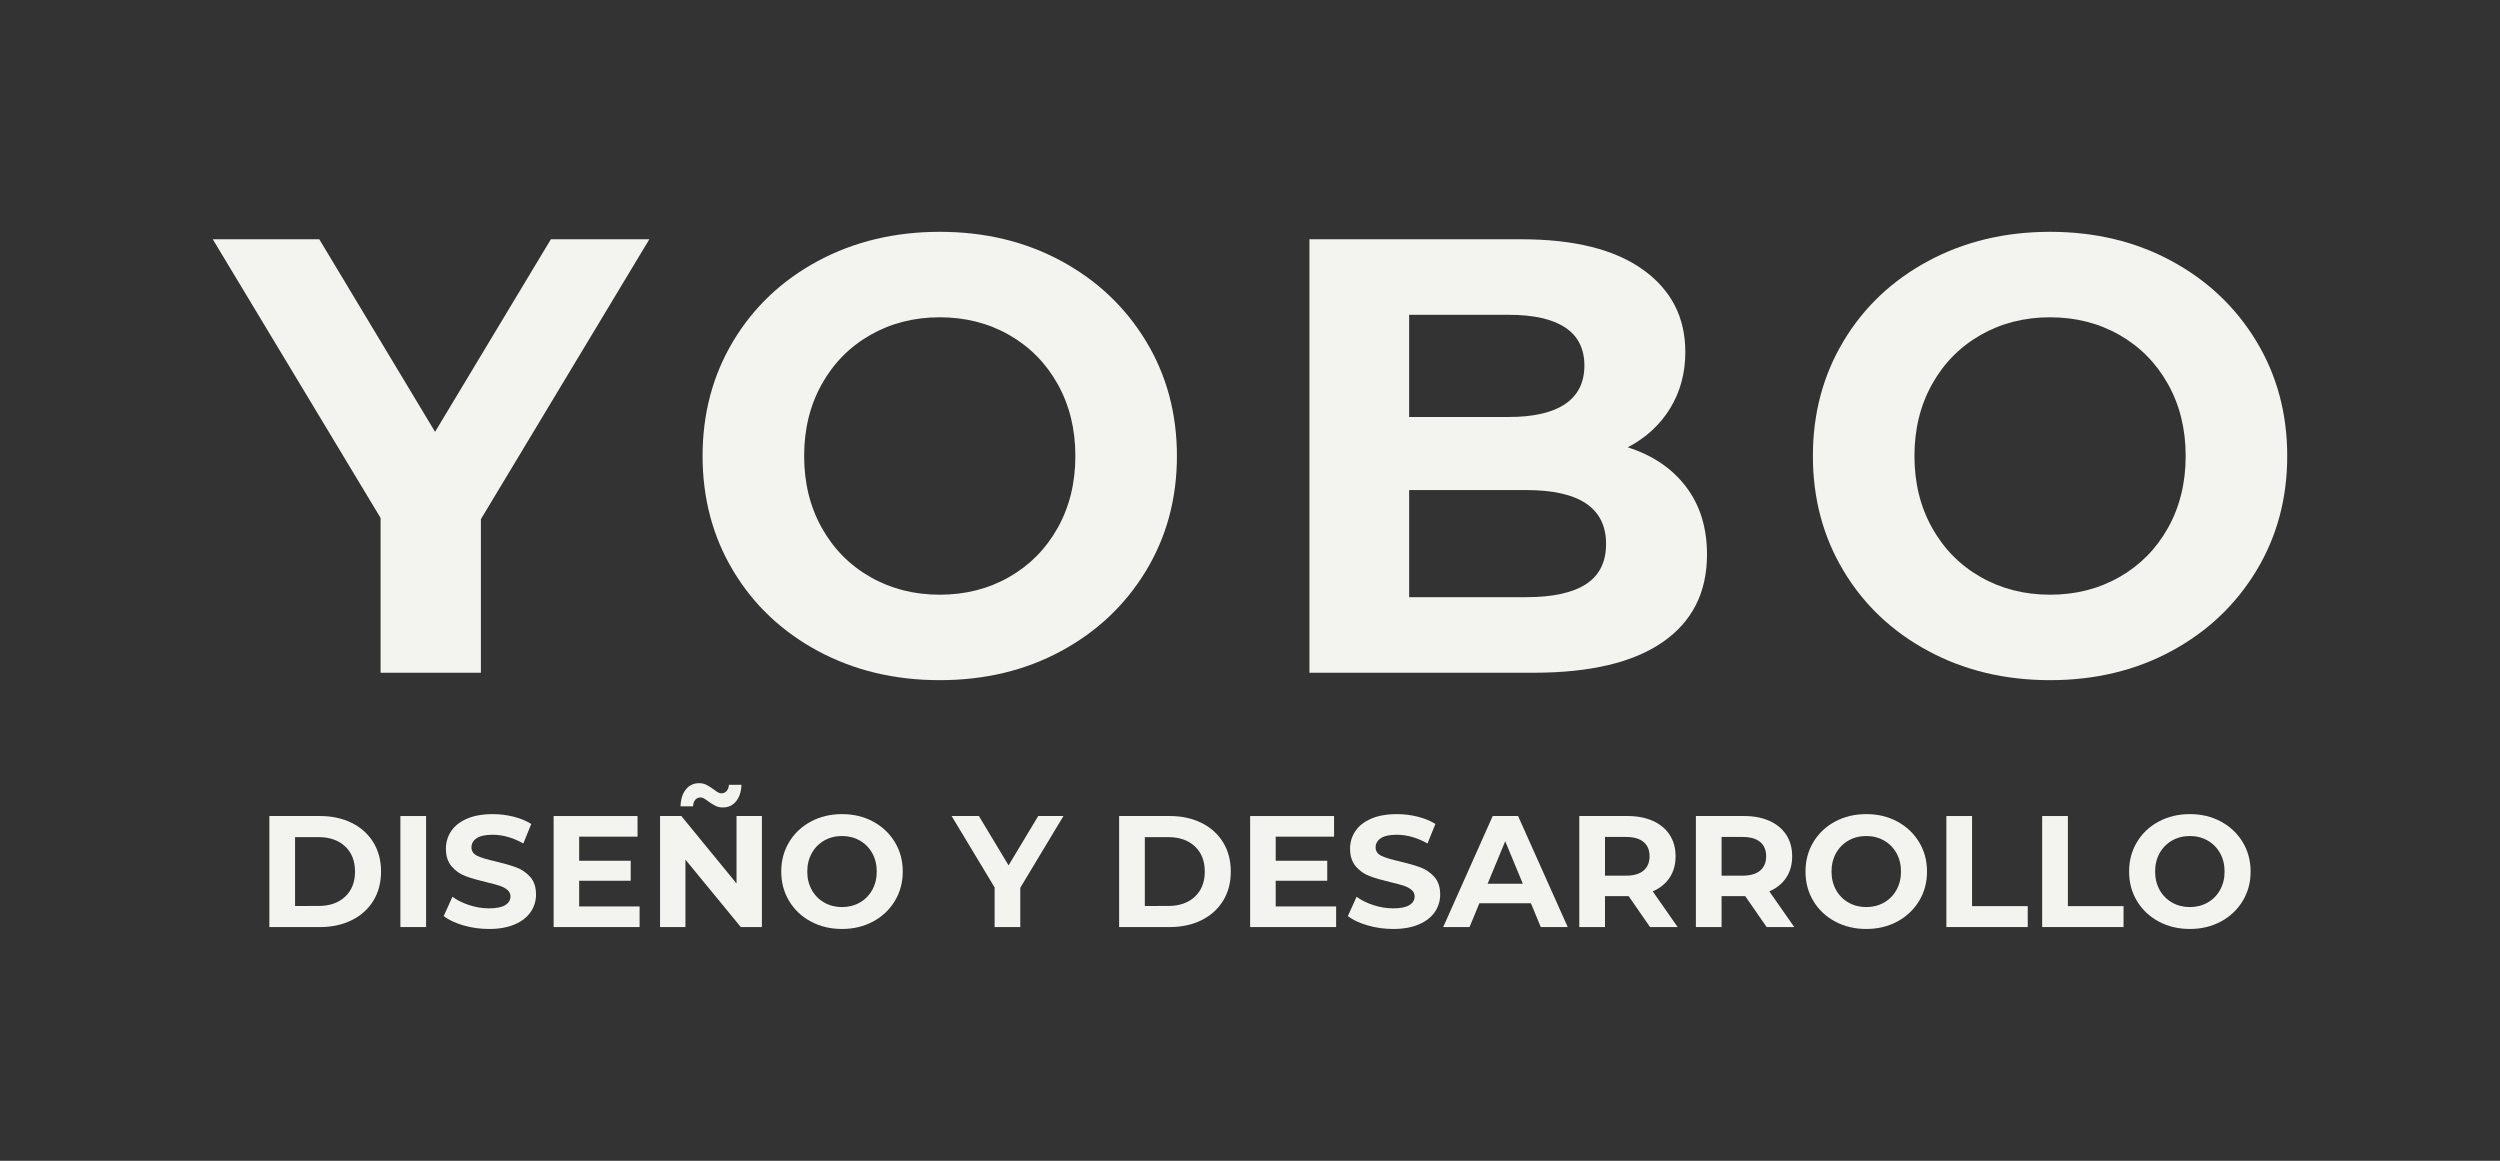 <?xml version="1.0" encoding="utf-8"?>
<!-- Generator: Adobe Illustrator 22.0.1, SVG Export Plug-In . SVG Version: 6.00 Build 0)  -->
<svg version="1.1" xmlns="http://www.w3.org/2000/svg" xmlns:xlink="http://www.w3.org/1999/xlink" x="0px" y="0px"
	 viewBox="0 0 500.607 232.44" style="enable-background:new 0 0 500.607 232.44;" xml:space="preserve">
<rect x="0" y="0" width="500.607" height="232.44" fill="#333333" stroke="none"/>
<style type="text/css">
	.st0{display:none;}
	.st1{display:inline;}
	.st2{fill:none;stroke:#f3f4f0;stroke-linecap:round;stroke-linejoin:round;stroke-miterlimit:10;}
	.st3{display:inline;fill:none;stroke:#f3f4f0;stroke-linecap:round;stroke-linejoin:round;stroke-miterlimit:10;}
	.st4{fill:#f3f4f0;}
</style>
<g id="Layer_2">
</g>
<g id="Layer_1">
	<g class="st0">
		<g class="st1">
			<path class="st2" d="M-519.569,189.119c2.669-1.779,90.856-48.26,90.856-48.26l167.164,48.26
				l50.714-13.346L2.358,259.12h85.869l88.857-52.058l81.854,5.925L408.412,116.22l90.752,50.656
				l95.2-27.581"/>
		</g>
		<polyline class="st3" points="420.498,122.97 508.058,85.91 614.828,103.71 		"/>
		<polyline class="st3" points="197.433,208.535 218.292,187.67 278.737,182.966 355.478,150.49 		"/>
	</g>
	<g>
		<g>
			<path class="st4" d="M96.296,103.958v30.752H76.208v-31l-33.604-55.8h21.328L87.12,86.474l23.188-38.563
				h19.716L96.296,103.958z"/>
			<path class="st4" d="M163.813,130.37c-7.234-3.885-12.896-9.238-16.988-16.059
				c-4.092-6.819-6.138-14.486-6.138-23.002c0-8.514,2.046-16.182,6.138-23.002
				c4.092-6.82,9.753-12.171,16.988-16.058c7.233-3.885,15.355-5.828,24.366-5.828
				c9.009,0,17.112,1.943,24.304,5.828c7.192,3.887,12.854,9.237,16.988,16.058
				c4.133,6.82,6.2,14.488,6.2,23.002c0,8.516-2.067,16.183-6.2,23.002
				c-4.135,6.82-9.796,12.174-16.988,16.059c-7.192,3.887-15.294,5.828-24.304,5.828
				C179.168,136.199,171.046,134.257,163.813,130.37z M202.067,115.552
				c4.133-2.356,7.378-5.642,9.734-9.858c2.356-4.216,3.534-9.009,3.534-14.384
				c0-5.372-1.178-10.168-3.534-14.384s-5.602-7.502-9.734-9.858c-4.134-2.355-8.763-3.533-13.888-3.533
				c-5.127,0-9.755,1.178-13.888,3.533c-4.135,2.356-7.378,5.643-9.734,9.858
				s-3.534,9.012-3.534,14.384c0,5.375,1.178,10.168,3.534,14.384c2.356,4.217,5.599,7.502,9.734,9.858
				c4.133,2.356,8.761,3.534,13.888,3.534C193.304,119.086,197.933,117.908,202.067,115.552z"/>
			<path class="st4" d="M337.599,97.448c2.809,3.68,4.216,8.206,4.216,13.578
				c0,7.607-2.957,13.454-8.866,17.546c-5.912,4.093-14.529,6.139-25.854,6.139h-44.888v-86.8h42.408
				c10.581,0,18.703,2.026,24.366,6.075c5.662,4.052,8.494,9.549,8.494,16.492
				c0,4.216-1.013,7.979-3.038,11.284c-2.026,3.308-4.857,5.911-8.494,7.812
				C330.902,91.146,334.787,93.771,337.599,97.448z M282.17,63.038v20.46h19.964
				c4.96,0,8.721-0.868,11.284-2.604c2.562-1.735,3.844-4.297,3.844-7.688
				c0-3.389-1.283-5.931-3.844-7.626c-2.563-1.693-6.324-2.542-11.284-2.542H282.17z M317.573,116.978
				c2.685-1.735,4.03-4.421,4.03-8.06c0-7.192-5.332-10.788-15.996-10.788h-23.436v21.452h23.436
				C310.896,119.582,314.885,118.714,317.573,116.978z"/>
			<path class="st4" d="M386.144,130.37c-7.234-3.885-12.896-9.238-16.988-16.059
				c-4.092-6.819-6.138-14.486-6.138-23.002c0-8.514,2.046-16.182,6.138-23.002
				c4.092-6.82,9.753-12.171,16.988-16.058c7.233-3.885,15.355-5.828,24.366-5.828
				c9.009,0,17.112,1.943,24.304,5.828c7.192,3.887,12.854,9.237,16.988,16.058
				c4.133,6.82,6.2,14.488,6.2,23.002c0,8.516-2.067,16.183-6.2,23.002
				c-4.135,6.82-9.796,12.174-16.988,16.059c-7.192,3.887-15.294,5.828-24.304,5.828
				C401.499,136.199,393.377,134.257,386.144,130.37z M424.398,115.552
				c4.133-2.356,7.378-5.642,9.734-9.858c2.356-4.216,3.534-9.009,3.534-14.384
				c0-5.372-1.178-10.168-3.534-14.384s-5.602-7.502-9.734-9.858c-4.134-2.355-8.763-3.533-13.888-3.533
				c-5.127,0-9.755,1.178-13.888,3.533c-4.135,2.356-7.378,5.643-9.734,9.858
				s-3.534,9.012-3.534,14.384c0,5.375,1.178,10.168,3.534,14.384c2.356,4.217,5.599,7.502,9.734,9.858
				c4.133,2.356,8.761,3.534,13.888,3.534C415.635,119.086,420.264,117.908,424.398,115.552z"/>
		</g>
		<g>
			<path class="st4" d="M53.939,163.402h10.101c2.414,0,4.547,0.461,6.4,1.382
				c1.853,0.922,3.293,2.219,4.32,3.892c1.027,1.673,1.541,3.621,1.541,5.845
				s-0.514,4.172-1.541,5.845c-1.027,1.673-2.467,2.97-4.32,3.891s-3.986,1.382-6.4,1.382H53.939
				V163.402z M63.786,181.412c2.224,0,3.997-0.619,5.32-1.858c1.323-1.238,1.985-2.917,1.985-5.034
				s-0.662-3.796-1.985-5.035c-1.324-1.238-3.097-1.858-5.32-1.858h-4.701v13.786H63.786z"/>
			<path class="st4" d="M80.176,163.402h5.146v22.235h-5.146V163.402z"/>
			<path class="st4" d="M92.802,185.303c-1.642-0.476-2.96-1.096-3.955-1.857l1.747-3.876
				c0.953,0.699,2.086,1.261,3.399,1.684c1.313,0.424,2.625,0.636,3.939,0.636
				c1.461,0,2.541-0.217,3.24-0.651c0.699-0.434,1.048-1.011,1.048-1.731
				c0-0.528-0.207-0.969-0.62-1.317c-0.413-0.35-0.942-0.63-1.588-0.842
				c-0.646-0.212-1.52-0.445-2.621-0.699c-1.694-0.402-3.081-0.805-4.161-1.207
				s-2.007-1.048-2.779-1.938c-0.773-0.89-1.16-2.075-1.16-3.558c0-1.291,0.35-2.462,1.048-3.51
				c0.699-1.049,1.752-1.879,3.161-2.494c1.408-0.613,3.128-0.921,5.162-0.921
				c1.418,0,2.806,0.17,4.161,0.509c1.355,0.339,2.541,0.825,3.558,1.461l-1.588,3.907
				c-2.054-1.165-4.108-1.747-6.162-1.747c-1.44,0-2.504,0.232-3.192,0.698
				c-0.688,0.466-1.032,1.08-1.032,1.843c0,0.762,0.397,1.329,1.191,1.699
				c0.794,0.371,2.006,0.736,3.637,1.096c1.694,0.402,3.081,0.805,4.161,1.207
				s2.006,1.038,2.779,1.906c0.773,0.868,1.159,2.044,1.159,3.525c0,1.271-0.354,2.43-1.064,3.479
				c-0.709,1.048-1.774,1.879-3.192,2.493c-1.419,0.614-3.145,0.921-5.177,0.921
				C96.142,186.018,94.443,185.78,92.802,185.303z"/>
			<path class="st4" d="M128.075,181.508v4.129h-17.216v-22.235h16.803v4.13h-11.689v4.828h10.323v4.002
				h-10.323v5.146H128.075z"/>
			<path class="st4" d="M152.565,163.402v22.235h-4.225l-11.085-13.5v13.5h-5.083v-22.235h4.257l11.054,13.5
				v-13.5H152.565z M143.242,161.353c-0.434-0.222-0.916-0.523-1.445-0.905
				c-0.339-0.254-0.619-0.444-0.841-0.571c-0.223-0.127-0.44-0.19-0.651-0.19
				c-0.445,0-0.805,0.153-1.08,0.46c-0.275,0.308-0.424,0.747-0.445,1.318h-2.509
				c0.042-1.418,0.397-2.546,1.064-3.383c0.667-0.836,1.551-1.255,2.652-1.255
				c0.551,0,1.043,0.111,1.477,0.334s0.926,0.535,1.477,0.938c0.339,0.254,0.62,0.444,0.842,0.571
				c0.223,0.127,0.439,0.19,0.651,0.19c0.423,0,0.778-0.153,1.064-0.46
				c0.286-0.308,0.439-0.726,0.46-1.255h2.51c-0.043,1.377-0.397,2.478-1.064,3.303
				c-0.667,0.826-1.551,1.239-2.652,1.239C144.179,161.687,143.676,161.575,143.242,161.353z"/>
			<path class="st4" d="M162.364,184.526c-1.853-0.995-3.303-2.367-4.352-4.114s-1.572-3.711-1.572-5.892
				s0.524-4.146,1.572-5.893s2.499-3.118,4.352-4.113s3.934-1.493,6.242-1.493
				s4.384,0.498,6.226,1.493s3.292,2.366,4.352,4.113c1.059,1.747,1.588,3.712,1.588,5.893
				s-0.53,4.145-1.588,5.892c-1.059,1.747-2.509,3.119-4.352,4.114s-3.918,1.492-6.226,1.492
				S164.217,185.521,162.364,184.526z M172.164,180.73c1.059-0.604,1.89-1.445,2.494-2.525
				s0.905-2.308,0.905-3.685s-0.302-2.604-0.905-3.685s-1.435-1.922-2.494-2.525
				c-1.059-0.604-2.245-0.905-3.558-0.905s-2.499,0.302-3.558,0.905s-1.89,1.445-2.493,2.525
				s-0.905,2.308-0.905,3.685s0.302,2.604,0.905,3.685s1.434,1.922,2.493,2.525
				s2.245,0.905,3.558,0.905S171.104,181.333,172.164,180.73z"/>
			<path class="st4" d="M204.309,177.759v7.878h-5.146v-7.941l-8.608-14.294h5.463l5.94,9.879l5.94-9.879
				h5.051L204.309,177.759z"/>
			<path class="st4" d="M224.097,163.402h10.101c2.414,0,4.547,0.461,6.4,1.382
				c1.853,0.922,3.293,2.219,4.32,3.892c1.027,1.673,1.541,3.621,1.541,5.845
				s-0.514,4.172-1.541,5.845c-1.027,1.673-2.467,2.97-4.32,3.891s-3.986,1.382-6.4,1.382
				h-10.101V163.402z M233.944,181.412c2.224,0,3.997-0.619,5.32-1.858
				c1.323-1.238,1.985-2.917,1.985-5.034s-0.662-3.796-1.985-5.035
				c-1.324-1.238-3.097-1.858-5.32-1.858h-4.701v13.786H233.944z"/>
			<path class="st4" d="M267.551,181.508v4.129h-17.217v-22.235h16.803v4.13h-11.689v4.828h10.324v4.002
				h-10.324v5.146H267.551z"/>
			<path class="st4" d="M273.854,185.303c-1.641-0.476-2.959-1.096-3.954-1.857l1.747-3.876
				c0.952,0.699,2.085,1.261,3.398,1.684c1.312,0.424,2.626,0.636,3.938,0.636
				c1.462,0,2.541-0.217,3.24-0.651c0.699-0.434,1.048-1.011,1.048-1.731
				c0-0.528-0.206-0.969-0.619-1.317c-0.413-0.35-0.942-0.63-1.588-0.842
				c-0.646-0.212-1.52-0.445-2.621-0.699c-1.694-0.402-3.081-0.805-4.161-1.207
				s-2.006-1.048-2.779-1.938c-0.772-0.89-1.159-2.075-1.159-3.558c0-1.291,0.35-2.462,1.048-3.51
				c0.699-1.049,1.753-1.879,3.161-2.494c1.408-0.613,3.129-0.921,5.161-0.921
				c1.419,0,2.806,0.17,4.161,0.509s2.542,0.825,3.558,1.461l-1.588,3.907
				c-2.055-1.165-4.108-1.747-6.162-1.747c-1.44,0-2.505,0.232-3.192,0.698
				c-0.688,0.466-1.032,1.08-1.032,1.843c0,0.762,0.396,1.329,1.191,1.699
				c0.794,0.371,2.006,0.736,3.637,1.096c1.693,0.402,3.081,0.805,4.161,1.207
				s2.006,1.038,2.779,1.906c0.772,0.868,1.159,2.044,1.159,3.525c0,1.271-0.354,2.43-1.063,3.479
				c-0.71,1.048-1.774,1.879-3.192,2.493c-1.419,0.614-3.146,0.921-5.178,0.921
				C277.195,186.018,275.495,185.78,273.854,185.303z"/>
			<path class="st4" d="M306.556,180.872h-10.323l-1.969,4.765h-5.273l9.911-22.235h5.082l9.942,22.235
				h-5.4L306.556,180.872z M304.936,176.965l-3.526-8.513l-3.525,8.513H304.936z"/>
			<path class="st4" d="M330.411,185.637l-4.289-6.194h-0.254h-4.479v6.194h-5.146v-22.235h9.624
				c1.97,0,3.68,0.329,5.13,0.985s2.567,1.588,3.352,2.795c0.783,1.207,1.175,2.637,1.175,4.288
				c0,1.652-0.396,3.076-1.19,4.272c-0.795,1.196-1.922,2.112-3.384,2.748l4.987,7.146H330.411z
				 M329.108,168.596c-0.805-0.668-1.98-1.001-3.526-1.001h-4.192v7.75h4.192
				c1.546,0,2.722-0.338,3.526-1.016s1.207-1.631,1.207-2.859
				C330.315,170.221,329.913,169.263,329.108,168.596z"/>
			<path class="st4" d="M353.757,185.637l-4.289-6.194h-0.254h-4.479v6.194h-5.146v-22.235h9.624
				c1.97,0,3.68,0.329,5.13,0.985s2.567,1.588,3.352,2.795c0.783,1.207,1.175,2.637,1.175,4.288
				c0,1.652-0.396,3.076-1.19,4.272c-0.795,1.196-1.922,2.112-3.384,2.748l4.987,7.146H353.757z
				 M352.454,168.596c-0.805-0.668-1.98-1.001-3.526-1.001h-4.192v7.75h4.192
				c1.546,0,2.722-0.338,3.526-1.016s1.207-1.631,1.207-2.859
				C353.661,170.221,353.259,169.263,352.454,168.596z"/>
			<path class="st4" d="M367.463,184.526c-1.854-0.995-3.304-2.367-4.352-4.114
				c-1.049-1.747-1.572-3.711-1.572-5.892s0.523-4.146,1.572-5.893
				c1.048-1.747,2.498-3.118,4.352-4.113c1.853-0.995,3.933-1.493,6.241-1.493
				c2.308,0,4.384,0.498,6.226,1.493c1.843,0.995,3.293,2.366,4.353,4.113
				c1.059,1.747,1.588,3.712,1.588,5.893s-0.529,4.145-1.588,5.892
				c-1.06,1.747-2.51,3.119-4.353,4.114c-1.842,0.995-3.918,1.492-6.226,1.492
				C371.395,186.018,369.315,185.521,367.463,184.526z M377.262,180.73
				c1.059-0.604,1.89-1.445,2.493-2.525s0.905-2.308,0.905-3.685s-0.302-2.604-0.905-3.685
				s-1.435-1.922-2.493-2.525s-2.245-0.905-3.558-0.905c-1.313,0-2.499,0.302-3.558,0.905
				s-1.89,1.445-2.493,2.525s-0.905,2.308-0.905,3.685s0.302,2.604,0.905,3.685
				s1.435,1.922,2.493,2.525s2.244,0.905,3.558,0.905C375.017,181.635,376.203,181.333,377.262,180.73
				z"/>
			<path class="st4" d="M389.745,163.402h5.146v18.043h11.149v4.192h-16.295V163.402z"/>
			<path class="st4" d="M408.93,163.402h5.146v18.043h11.149v4.192h-16.295V163.402z"/>
			<path class="st4" d="M432.261,184.526c-1.854-0.995-3.304-2.367-4.352-4.114
				c-1.049-1.747-1.572-3.711-1.572-5.892s0.523-4.146,1.572-5.893
				c1.048-1.747,2.498-3.118,4.352-4.113c1.853-0.995,3.933-1.493,6.241-1.493
				c2.308,0,4.384,0.498,6.226,1.493c1.843,0.995,3.293,2.366,4.353,4.113
				c1.059,1.747,1.588,3.712,1.588,5.893s-0.529,4.145-1.588,5.892
				c-1.06,1.747-2.51,3.119-4.353,4.114c-1.842,0.995-3.918,1.492-6.226,1.492
				C436.193,186.018,434.113,185.521,432.261,184.526z M442.06,180.73
				c1.059-0.604,1.89-1.445,2.493-2.525s0.905-2.308,0.905-3.685s-0.302-2.604-0.905-3.685
				s-1.435-1.922-2.493-2.525s-2.245-0.905-3.558-0.905c-1.313,0-2.499,0.302-3.558,0.905
				s-1.89,1.445-2.493,2.525s-0.905,2.308-0.905,3.685s0.302,2.604,0.905,3.685
				s1.435,1.922,2.493,2.525s2.244,0.905,3.558,0.905C439.814,181.635,441.001,181.333,442.06,180.73
				z"/>
		</g>
	</g>
</g>
</svg>
